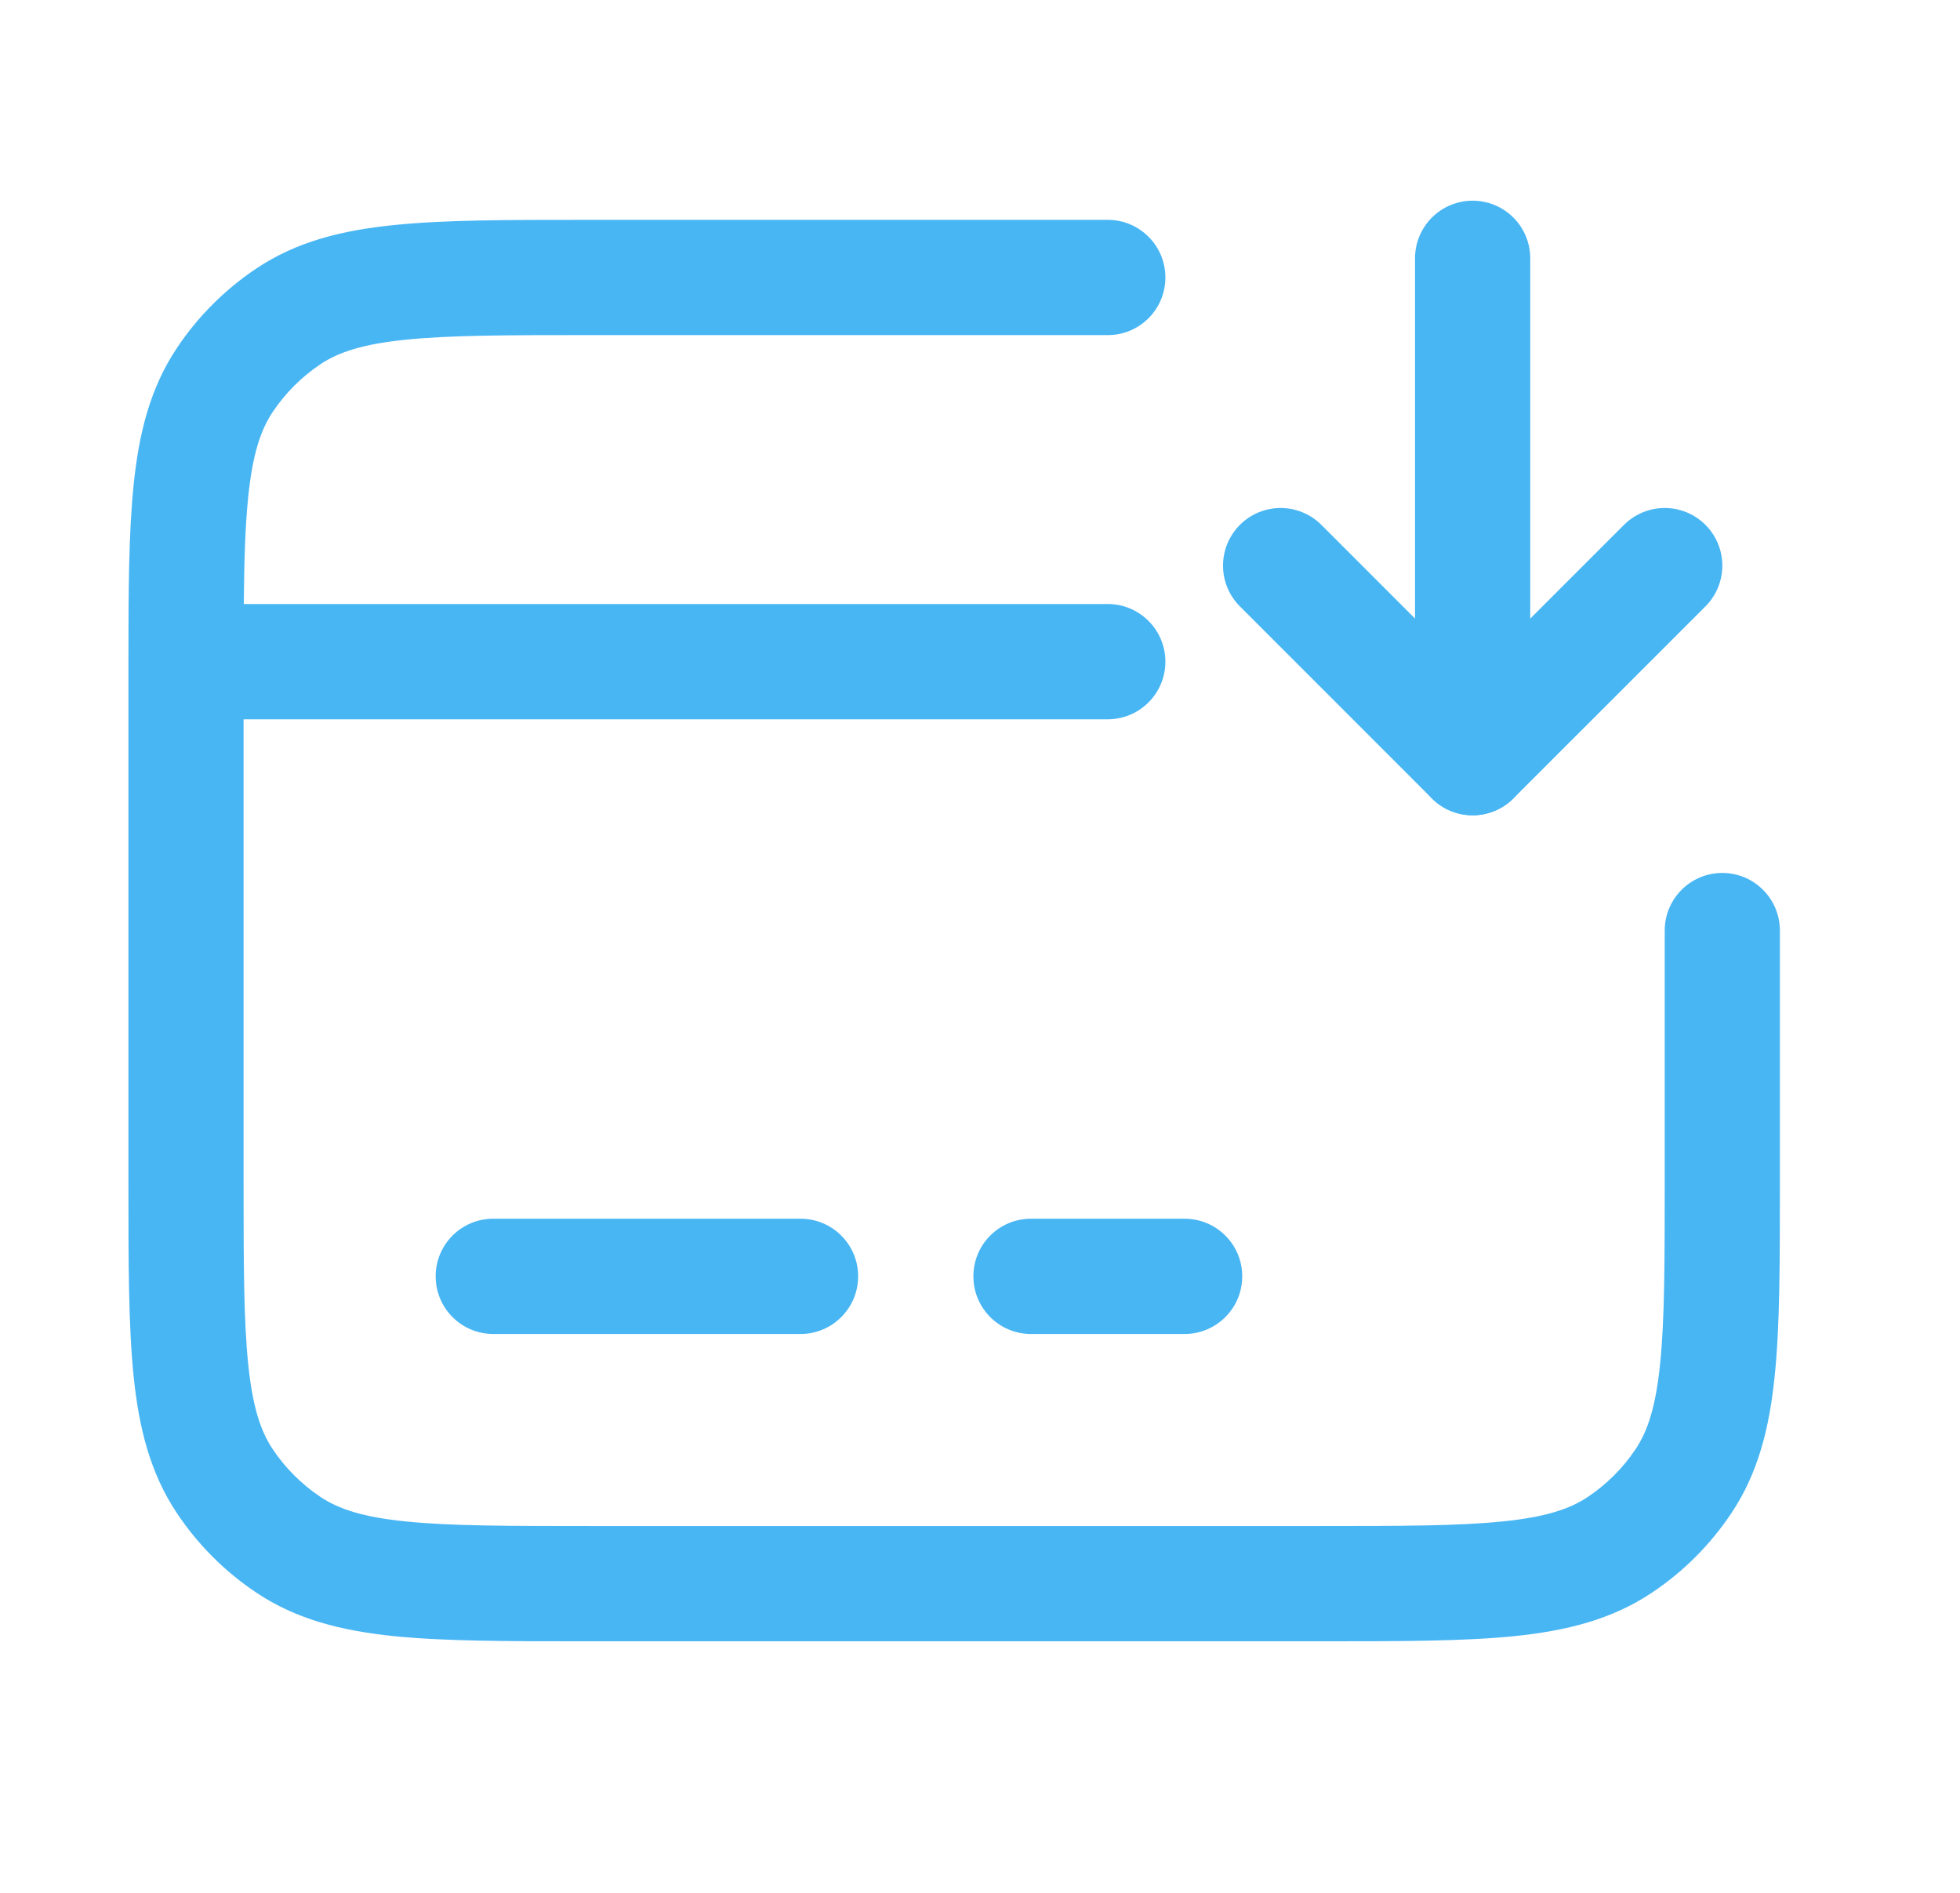 <svg width="29" height="28" viewBox="0 0 29 28" fill="none" xmlns="http://www.w3.org/2000/svg">
<path fill-rule="evenodd" clip-rule="evenodd" d="M8.719 3.252L8.673 3.252C7.515 3.252 6.581 3.252 5.831 3.329C5.058 3.407 4.387 3.574 3.794 3.971C3.328 4.282 2.929 4.681 2.618 5.147C2.221 5.74 2.054 6.411 1.976 7.184C1.905 7.88 1.9 8.735 1.9 9.781L1.9 9.788L1.9 9.794L1.9 10.026L1.9 10.072V17.459L1.9 17.505C1.9 18.663 1.9 19.598 1.976 20.347C2.054 21.12 2.221 21.791 2.618 22.384C2.929 22.85 3.328 23.25 3.794 23.56C4.387 23.957 5.058 24.124 5.831 24.203C6.581 24.279 7.515 24.279 8.673 24.279H8.673H8.673H8.673H8.719H19.516H19.562H19.562H19.562H19.562C20.72 24.279 21.654 24.279 22.404 24.203C23.177 24.124 23.848 23.957 24.441 23.56C24.907 23.25 25.306 22.85 25.617 22.384C26.014 21.791 26.181 21.12 26.259 20.347C26.336 19.598 26.335 18.664 26.335 17.506V17.506V17.506V17.505V17.459V13.766C26.335 13.295 25.954 12.913 25.483 12.913C25.012 12.913 24.631 13.295 24.631 13.766V17.459C24.631 18.674 24.63 19.521 24.563 20.174C24.498 20.813 24.378 21.171 24.2 21.437C24.013 21.717 23.773 21.956 23.494 22.143C23.228 22.321 22.87 22.442 22.231 22.506C21.578 22.573 20.731 22.574 19.516 22.574H8.719C7.504 22.574 6.657 22.573 6.004 22.506C5.365 22.442 5.008 22.321 4.741 22.143C4.462 21.956 4.222 21.717 4.035 21.437C3.857 21.171 3.737 20.813 3.672 20.174C3.605 19.521 3.604 18.674 3.604 17.459V10.64H16.391C16.861 10.64 17.243 10.258 17.243 9.788C17.243 9.317 16.861 8.935 16.391 8.935H3.607C3.613 8.294 3.628 7.784 3.672 7.357C3.737 6.718 3.857 6.36 4.035 6.094C4.222 5.815 4.462 5.575 4.741 5.388C5.008 5.21 5.365 5.09 6.004 5.025C6.657 4.958 7.504 4.957 8.719 4.957H16.391C16.861 4.957 17.243 4.576 17.243 4.105C17.243 3.634 16.861 3.252 16.391 3.252H8.719ZM6.446 18.88C6.446 18.409 6.827 18.028 7.298 18.028H11.845C12.315 18.028 12.697 18.409 12.697 18.88C12.697 19.351 12.315 19.733 11.845 19.733H7.298C6.827 19.733 6.446 19.351 6.446 18.88ZM15.254 18.028C14.783 18.028 14.402 18.409 14.402 18.88C14.402 19.351 14.783 19.733 15.254 19.733H17.527C17.998 19.733 18.38 19.351 18.38 18.88C18.38 18.409 17.998 18.028 17.527 18.028H15.254Z" fill="#49B6F4"/>
<path d="M21.789 3.821V9.504" stroke="#49B6F4" stroke-width="1.705" stroke-linecap="round"/>
<path d="M24.631 8.367L21.789 11.208" stroke="#49B6F4" stroke-width="1.705" stroke-linecap="round"/>
<path d="M18.948 8.367L21.789 11.208" stroke="#49B6F4" stroke-width="1.705" stroke-linecap="round"/>
</svg>
